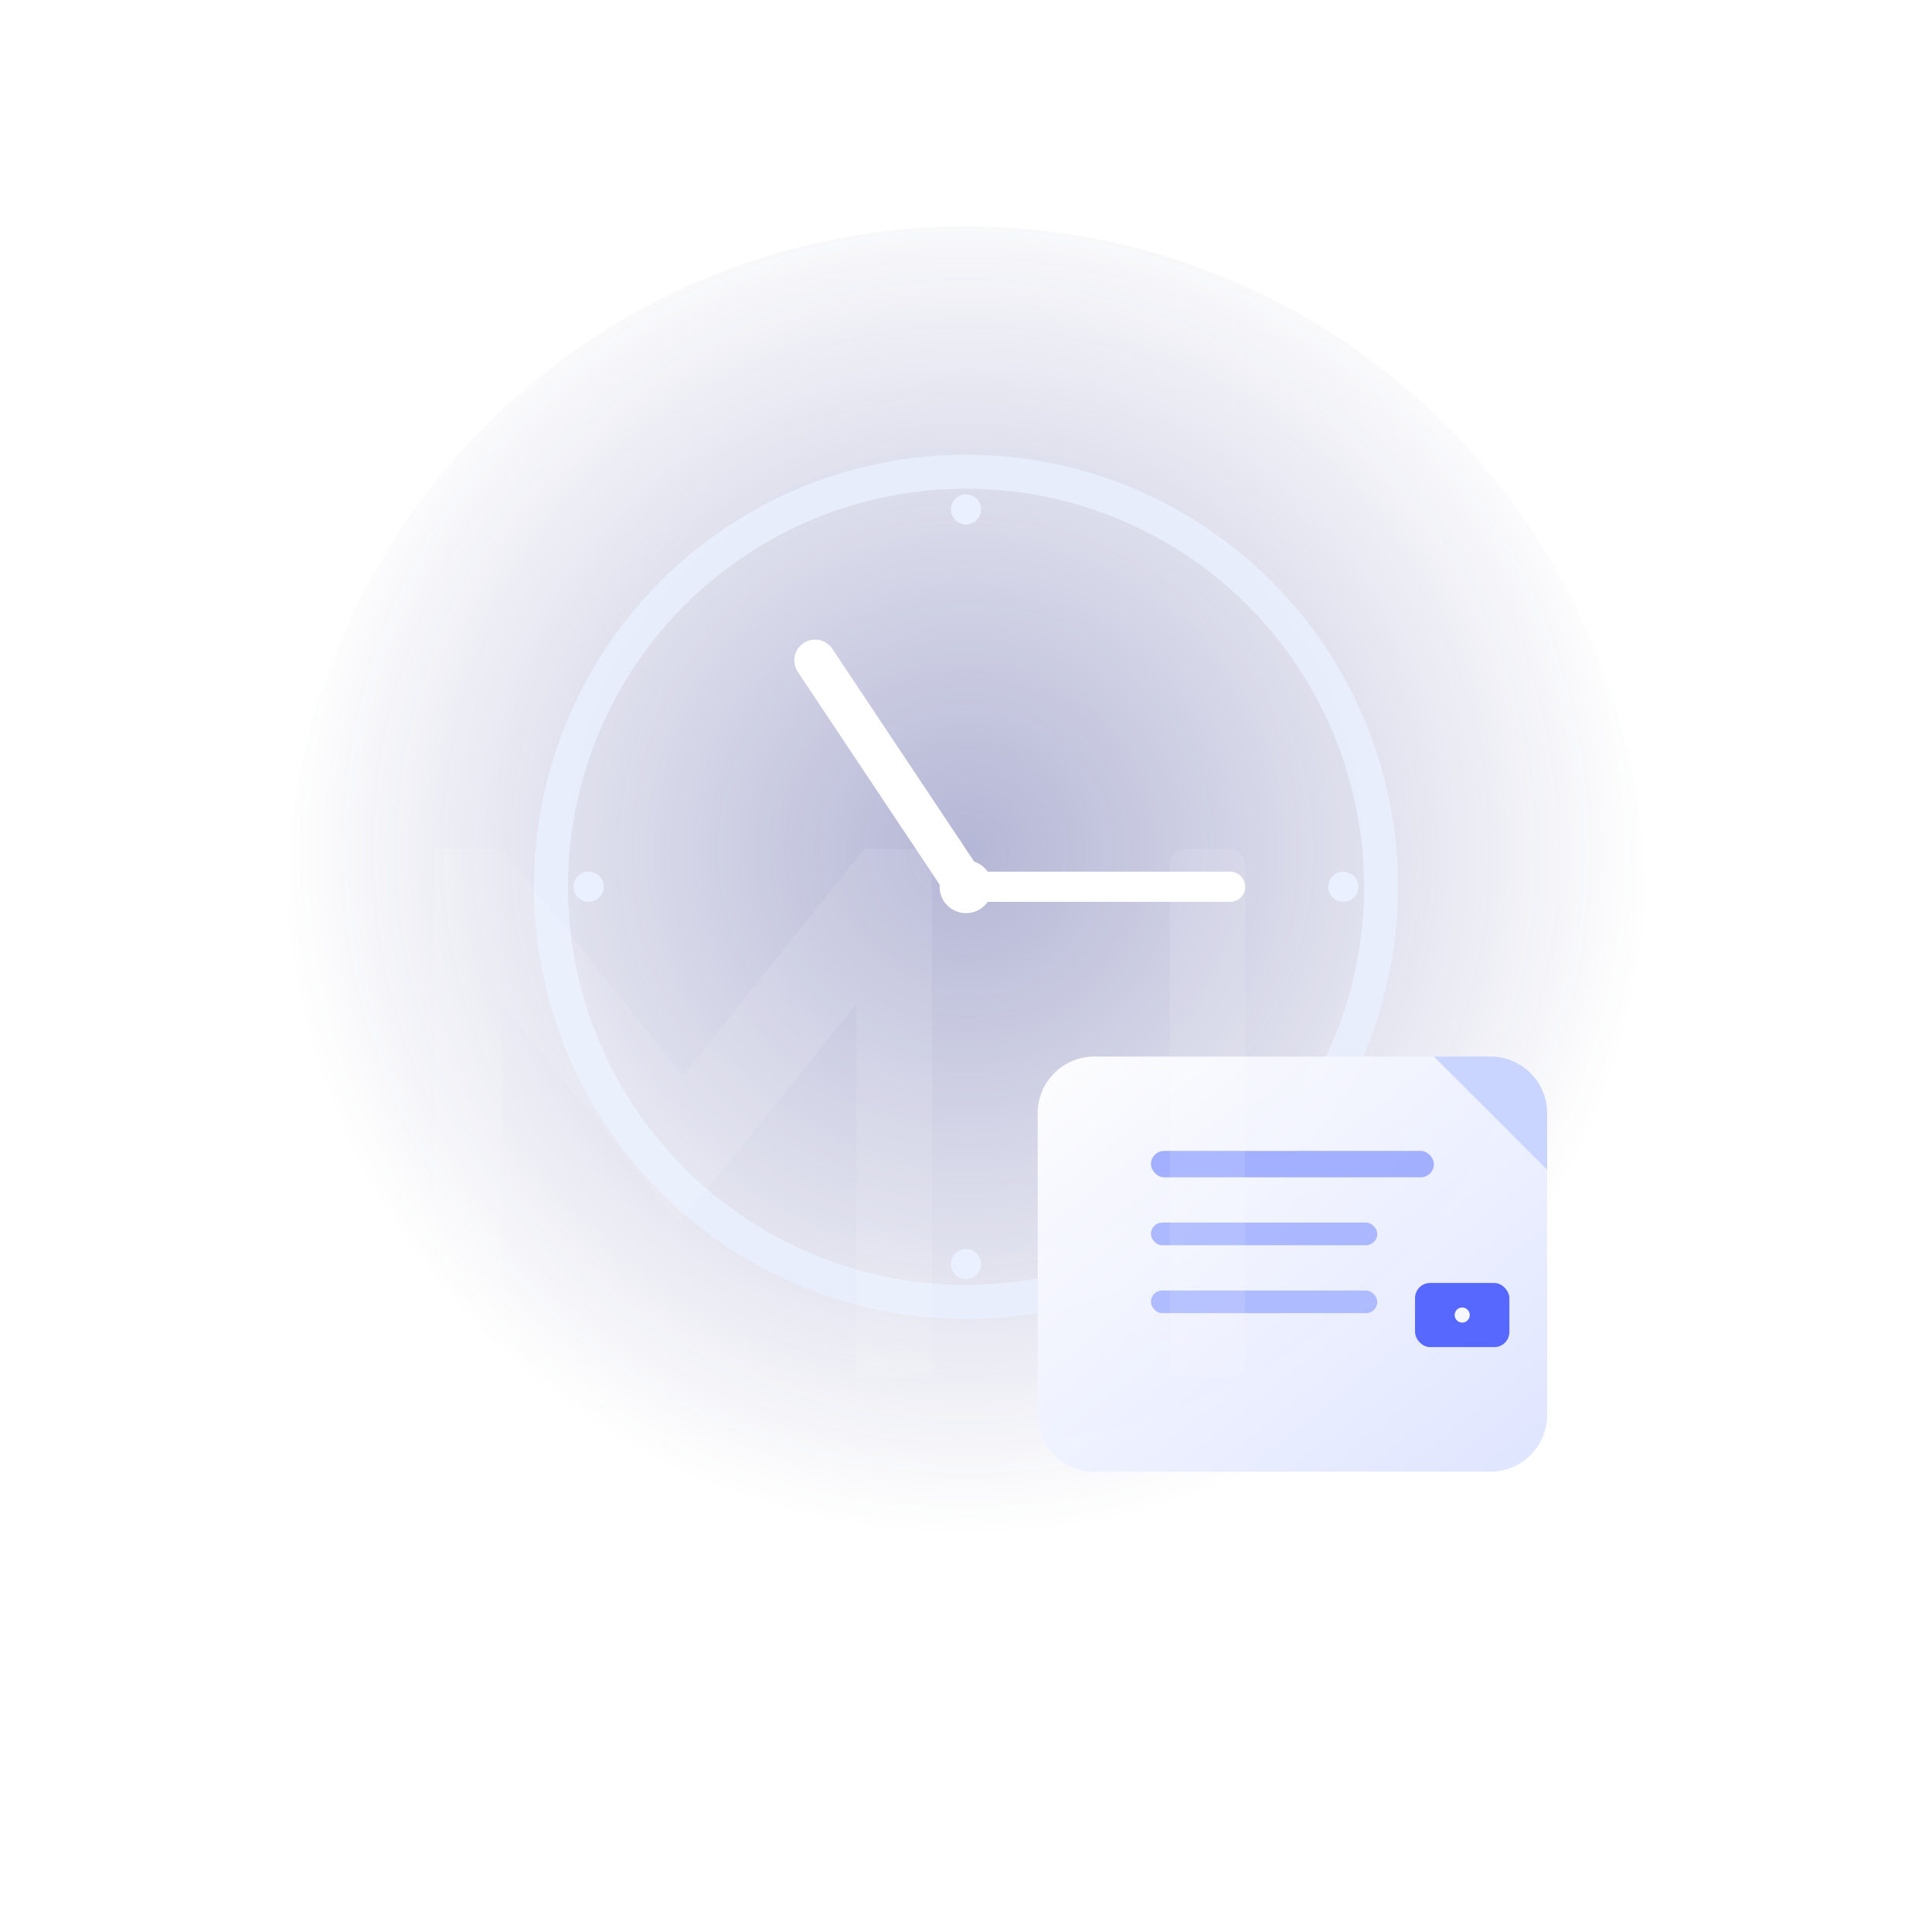 <?xml version="1.0" encoding="UTF-8"?>
<svg xmlns="http://www.w3.org/2000/svg" width="1024" height="1024" viewBox="0 0 1024 1024">
  <defs>
    <linearGradient id="bg" x1="0" y1="0" x2="1" y2="1">
      <stop offset="0" stop-color="#5B9BFF" />
      <stop offset="1" stop-color="#2A2F88" />
    </linearGradient>
    <linearGradient id="sheet" x1="0" y1="0" x2="1" y2="1">
      <stop offset="0" stop-color="#FFFFFF" stop-opacity="0.95" />
      <stop offset="1" stop-color="#DDE3FF" stop-opacity="0.95" />
    </linearGradient>
    <filter id="s" x="-20%" y="-20%" width="140%" height="140%" color-interpolation-filters="sRGB">
      <feDropShadow dx="0" dy="12" stdDeviation="24" flood-color="#0B102A" flood-opacity="0.35" />
    </filter>
  </defs>

  <!-- Transparent background, with a subtle translucent halo to avoid "floating" look on docks -->
  <defs>
    <radialGradient id="halo" cx="50%" cy="46%" r="50%">
      <stop offset="0" stop-color="#2A2F88" stop-opacity="0.35"/>
      <stop offset="1" stop-color="#2A2F88" stop-opacity="0"/>
    </radialGradient>
    <filter id="soft" x="-30%" y="-30%" width="160%" height="160%" color-interpolation-filters="sRGB">
      <feGaussianBlur in="SourceGraphic" stdDeviation="12"/>
    </filter>
  </defs>
  <circle cx="512" cy="480" r="360" fill="url(#halo)" filter="url(#soft)"/>

  <!-- Clock (time tracking) -->
  <g transform="translate(512, 470)">
    <!-- clock face ring -->
    <circle r="220" fill="none" stroke="#EAF0FF" stroke-opacity="0.85" stroke-width="18" />
    <!-- hour markers (12,3,6,9) -->
    <circle cx="0" cy="-200" r="8" fill="#EAF0FF"/>
    <circle cx="200" cy="0" r="8" fill="#EAF0FF"/>
    <circle cx="0" cy="200" r="8" fill="#EAF0FF"/>
    <circle cx="-200" cy="0" r="8" fill="#EAF0FF"/>
    <!-- hands at 10:10 for balance -->
    <line x1="0" y1="0" x2="-80" y2="-120" stroke="#FFFFFF" stroke-width="22" stroke-linecap="round"/>
    <line x1="0" y1="0" x2="140" y2="0" stroke="#FFFFFF" stroke-width="16" stroke-linecap="round"/>
    <circle r="14" fill="#FFFFFF"/>
  </g>

  <!-- Invoice sheet (billing) with folded corner -->
  <g transform="translate(580, 560)" filter="url(#s)">
    <!-- sheet -->
    <path d="M0 0 h210 a30 30 0 0 1 30 30 v160 a30 30 0 0 1 -30 30 h-210 a30 30 0 0 1 -30 -30 v-160 a30 30 0 0 1 30 -30 z" fill="url(#sheet)"/>
    <!-- fold -->
    <path d="M240 60 v-30 a30 30 0 0 0 -30 -30 h-30 z" fill="#C9D5FF"/>
    <!-- lines -->
    <rect x="30" y="50" width="150" height="14" rx="7" fill="#9AA9FF" opacity="0.9"/>
    <rect x="30" y="88" width="120" height="12" rx="6" fill="#9AA9FF" opacity="0.8"/>
    <rect x="30" y="124" width="120" height="12" rx="6" fill="#9AA9FF" opacity="0.75"/>
    <!-- amount badge -->
    <rect x="170" y="120" width="50" height="34" rx="8" fill="#5668FF"/>
    <circle cx="195" cy="137" r="4" fill="#FFFFFF" opacity="0.95"/>
  </g>

  <!-- Subtle monogram hint (M·H) integrated into background -->
  <g opacity="0.10" fill="#FFFFFF">
    <path d="M230 730 v-280 h36 l96 120 l96 -120 h36 v280 h-40 v-198 l-92 114 h-4 l-92 -114 v198z"/>
    <rect x="620" y="450" width="40" height="280" rx="8"/>
  </g>

  <!-- No global highlight to keep full transparency -->
</svg>
